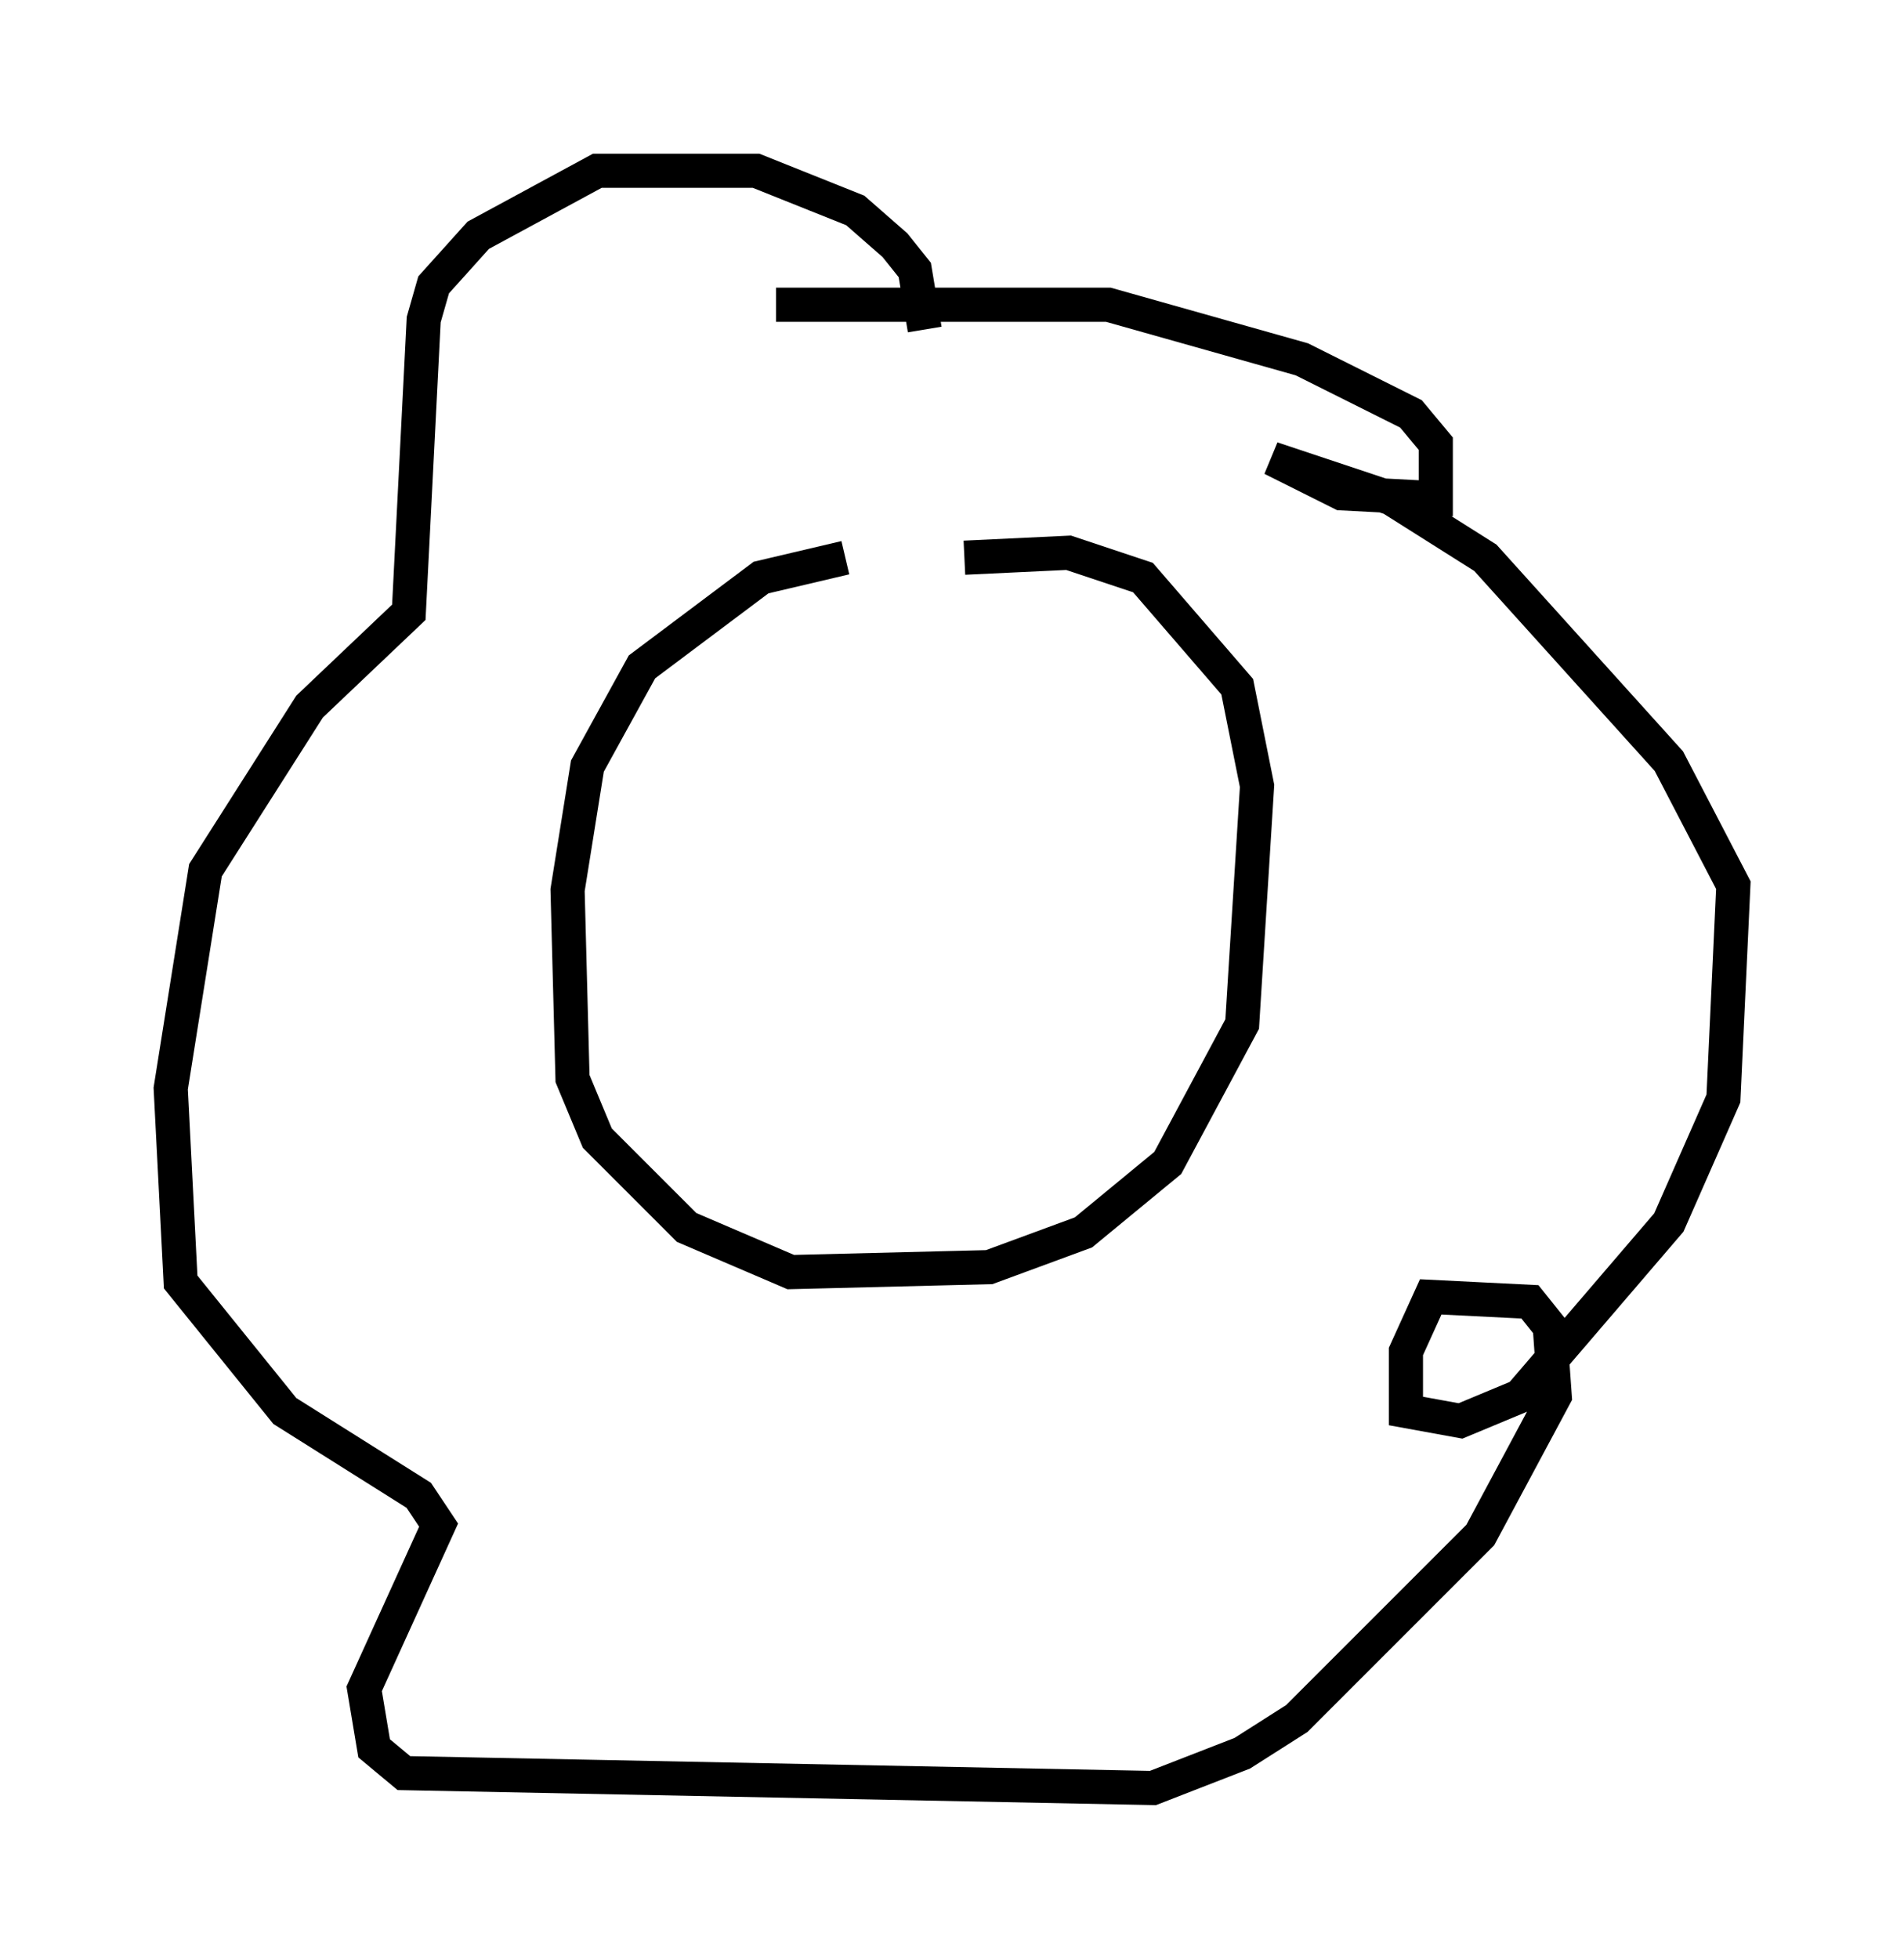 <?xml version="1.0" encoding="utf-8" ?>
<svg baseProfile="full" height="57.352" version="1.1" width="55.754" xmlns="http://www.w3.org/2000/svg" xmlns:ev="http://www.w3.org/2001/xml-events" xmlns:xlink="http://www.w3.org/1999/xlink"><defs /><rect fill="white" height="57.352" width="55.754" x="0" y="0" /><path d="M29.838, 16.475 m-5.084, -0.145 l-2.469, 0.581 -3.486, 2.615 l-1.598, 2.905 -0.581, 3.631 l0.145, 5.52 0.726, 1.743 l2.615, 2.615 3.05, 1.307 l5.81, -0.145 2.76, -1.017 l2.469, -2.034 2.179, -4.067 l0.436, -6.972 -0.581, -2.905 l-2.76, -3.196 -2.179, -0.726 l-3.05, 0.145 m-1.162, -6.682 l-0.291, -1.743 -0.581, -0.726 l-1.162, -1.017 -2.905, -1.162 l-4.648, 0.0 -3.486, 1.888 l-1.307, 1.453 -0.291, 1.017 l-0.436, 8.57 -2.905, 2.76 l-3.05, 4.793 -1.017, 6.391 l0.291, 5.665 3.05, 3.777 l3.922, 2.469 0.581, 0.872 l-2.179, 4.793 0.291, 1.743 l0.872, 0.726 21.933, 0.436 l2.615, -1.017 1.598, -1.017 l5.374, -5.374 2.179, -4.067 l-0.145, -2.034 -0.581, -0.726 l-2.905, -0.145 -0.726, 1.598 l0.0, 1.743 1.598, 0.291 l1.743, -0.726 4.358, -5.084 l1.598, -3.631 0.291, -6.246 l-1.888, -3.631 -5.374, -5.955 l-2.76, -1.743 -3.486, -1.162 l2.034, 1.017 2.76, 0.145 l0.0, -1.598 -0.726, -0.872 l-3.196, -1.598 -5.665, -1.598 l-9.732, 0.0 " fill="none" stroke="black" stroke-width="1" /></svg>